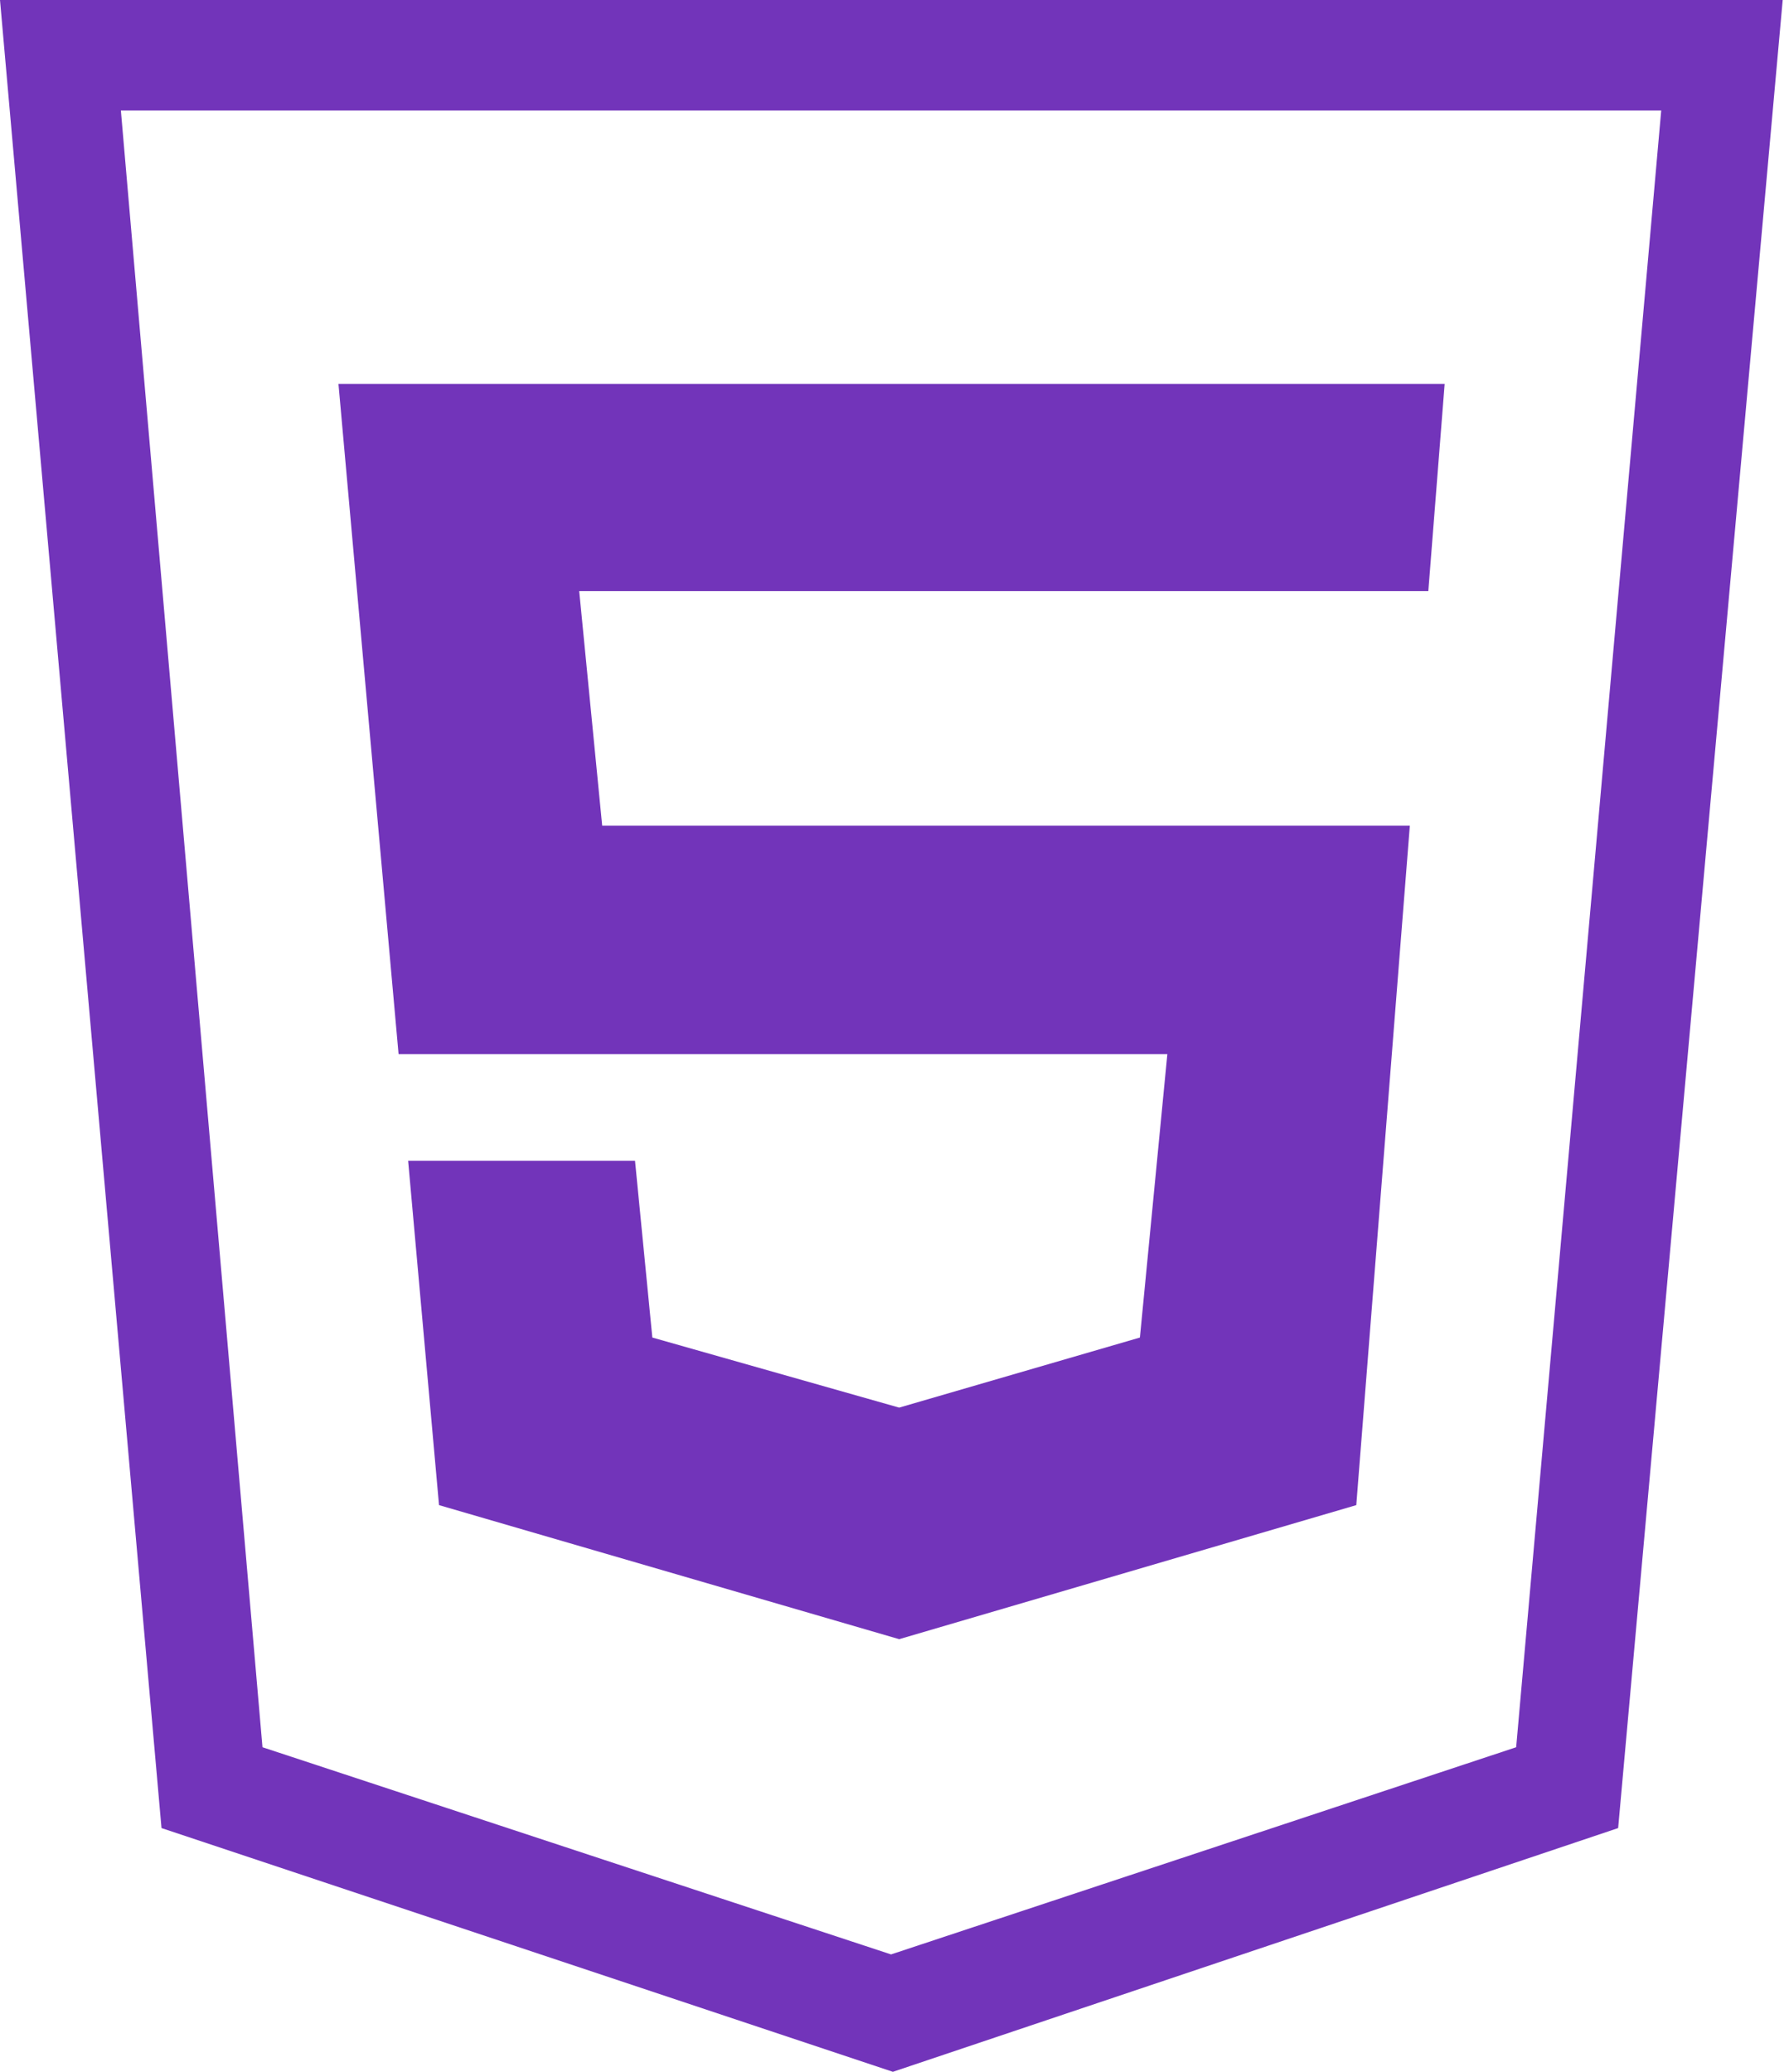 <svg width="259" height="300" viewBox="0 0 259 300" fill="none" xmlns="http://www.w3.org/2000/svg">
<path fill-rule="evenodd" clip-rule="evenodd" d="M0 0H258.088L234.265 264.706L129.265 300L23.382 264.706L0 0ZM129 283L38 253L17.5 16H240.5L219.5 253L129 283Z" fill="#7234BA"/>
<path d="M209.147 55.588H49L57.704 152.647H169L165.029 193.676L130.176 203.823L94.441 193.676L91.935 168.088H59.088L63.559 217.941L130.176 237.353L196.353 217.941L204.106 119.559H87.181L83.853 85.588H206.783L209.147 55.588Z" fill="#7234BA"/>
</svg>
